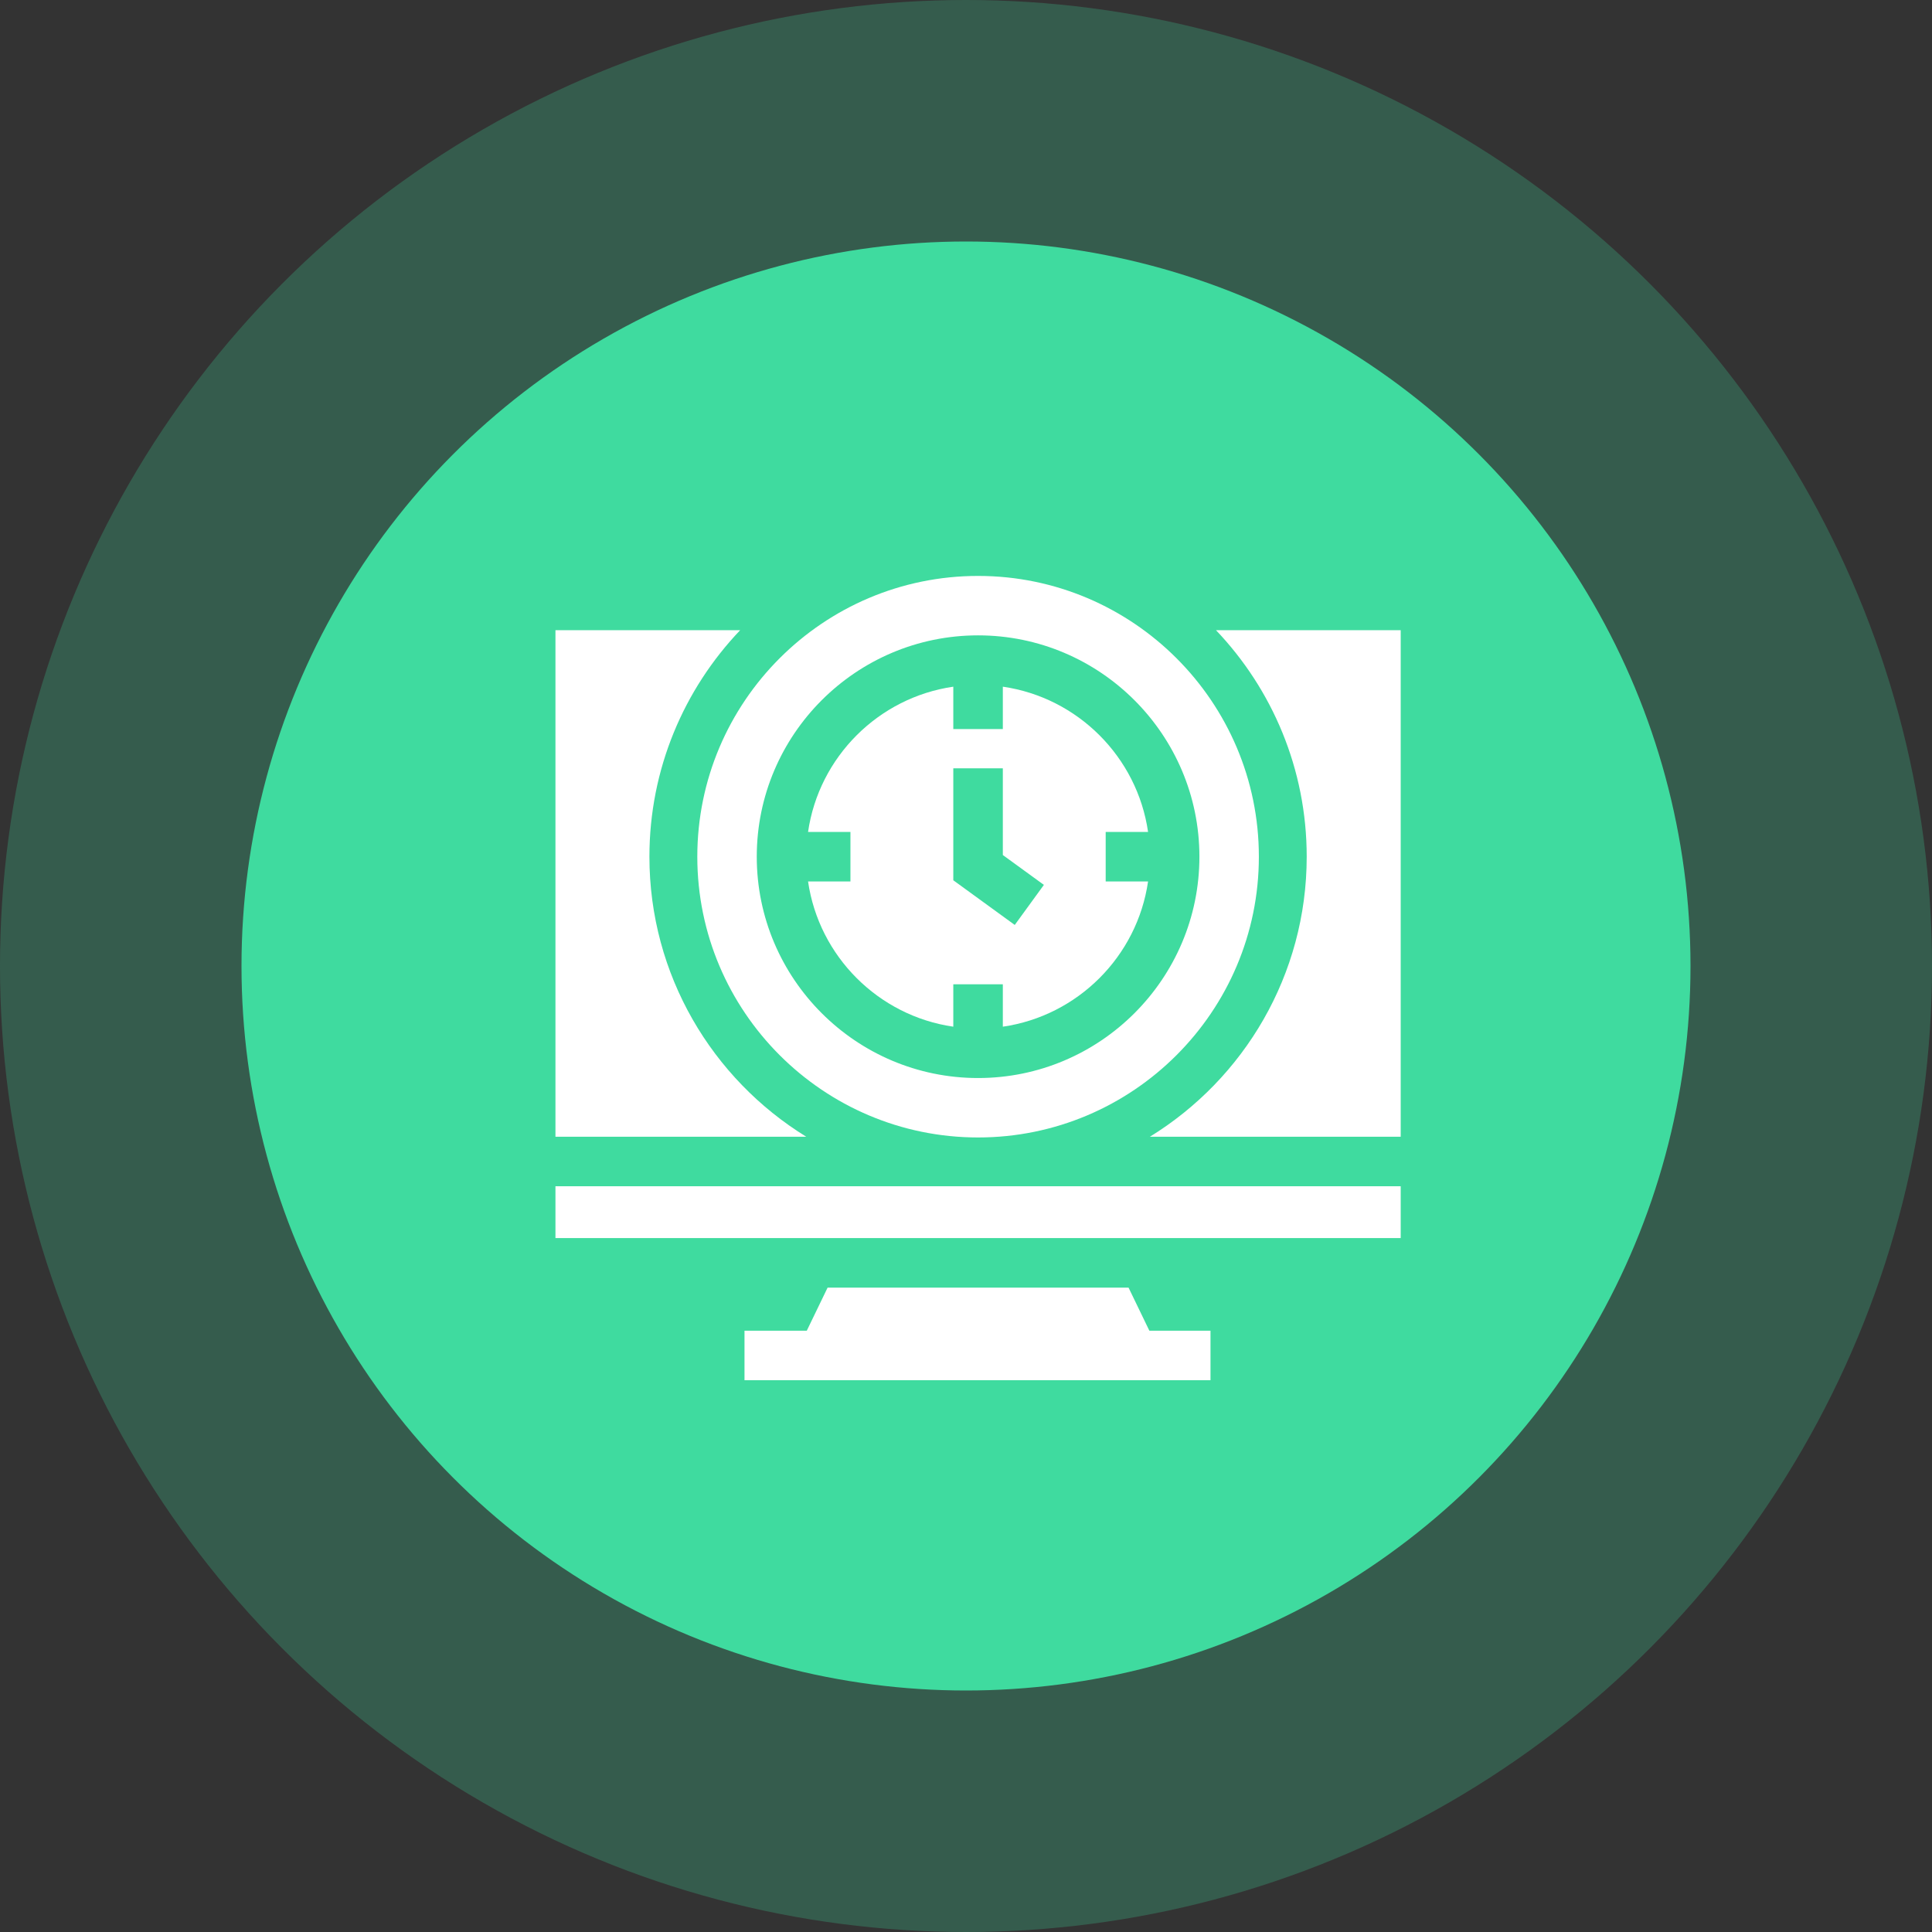 <svg width="80" height="80" viewBox="0 0 80 80" fill="none" xmlns="http://www.w3.org/2000/svg">
<rect x="0" y="0" width="80" height="80" fill="#333333" stroke="none"/>
<circle cx="40" cy="40" r="40" fill="#3FDB9F" fill-opacity="0.25"/>
<circle cx="40" cy="40" r="30" fill="#3FDB9F"/>
<g clip-path="url(#clip0_9953_12740)">
<path d="M26.891 35.473C26.891 31.841 28.322 28.537 30.649 26.094H23V47.07H33.385C29.492 44.673 26.891 40.371 26.891 35.473Z" fill="white"/>
<path d="M50.351 26.094C52.678 28.537 54.108 31.841 54.108 35.473C54.108 40.371 51.508 44.673 47.614 47.07H58V26.094H50.351Z" fill="white"/>
<path d="M40.5 23.848C34.09 23.848 28.874 29.063 28.874 35.474C28.874 41.885 34.09 47.1 40.5 47.1C46.911 47.1 52.127 41.885 52.127 35.474C52.127 29.063 46.911 23.848 40.5 23.848ZM40.5 44.639C35.447 44.639 31.336 40.528 31.336 35.474C31.336 30.421 35.447 26.309 40.5 26.309C45.554 26.309 49.665 30.421 49.665 35.474C49.665 40.528 45.554 44.639 40.5 44.639Z" fill="white"/>
<path d="M45.784 34.448H47.539C47.09 31.344 44.629 28.884 41.525 28.434V30.189H39.474V28.434C36.371 28.884 33.91 31.344 33.46 34.448H35.215V36.499H33.46C33.91 39.602 36.371 42.063 39.474 42.513V40.758H41.525V42.513C44.629 42.063 47.09 39.602 47.539 36.499H45.784V34.448ZM42.019 38.3L39.474 36.45V31.814H41.525V35.405L43.225 36.641L42.019 38.3Z" fill="white"/>
<path d="M46.731 53.318H34.269L33.407 55.102H30.828V57.153H50.124V55.102H47.593L46.731 53.318Z" fill="white"/>
<path d="M23 49.121H58V51.267H23V49.121Z" fill="white"/>
</g>
<defs>
<clipPath id="clip0_9953_12740">
<rect width="35" height="35" fill="white" transform="translate(23 23)"/>
</clipPath>
</defs>
</svg>
